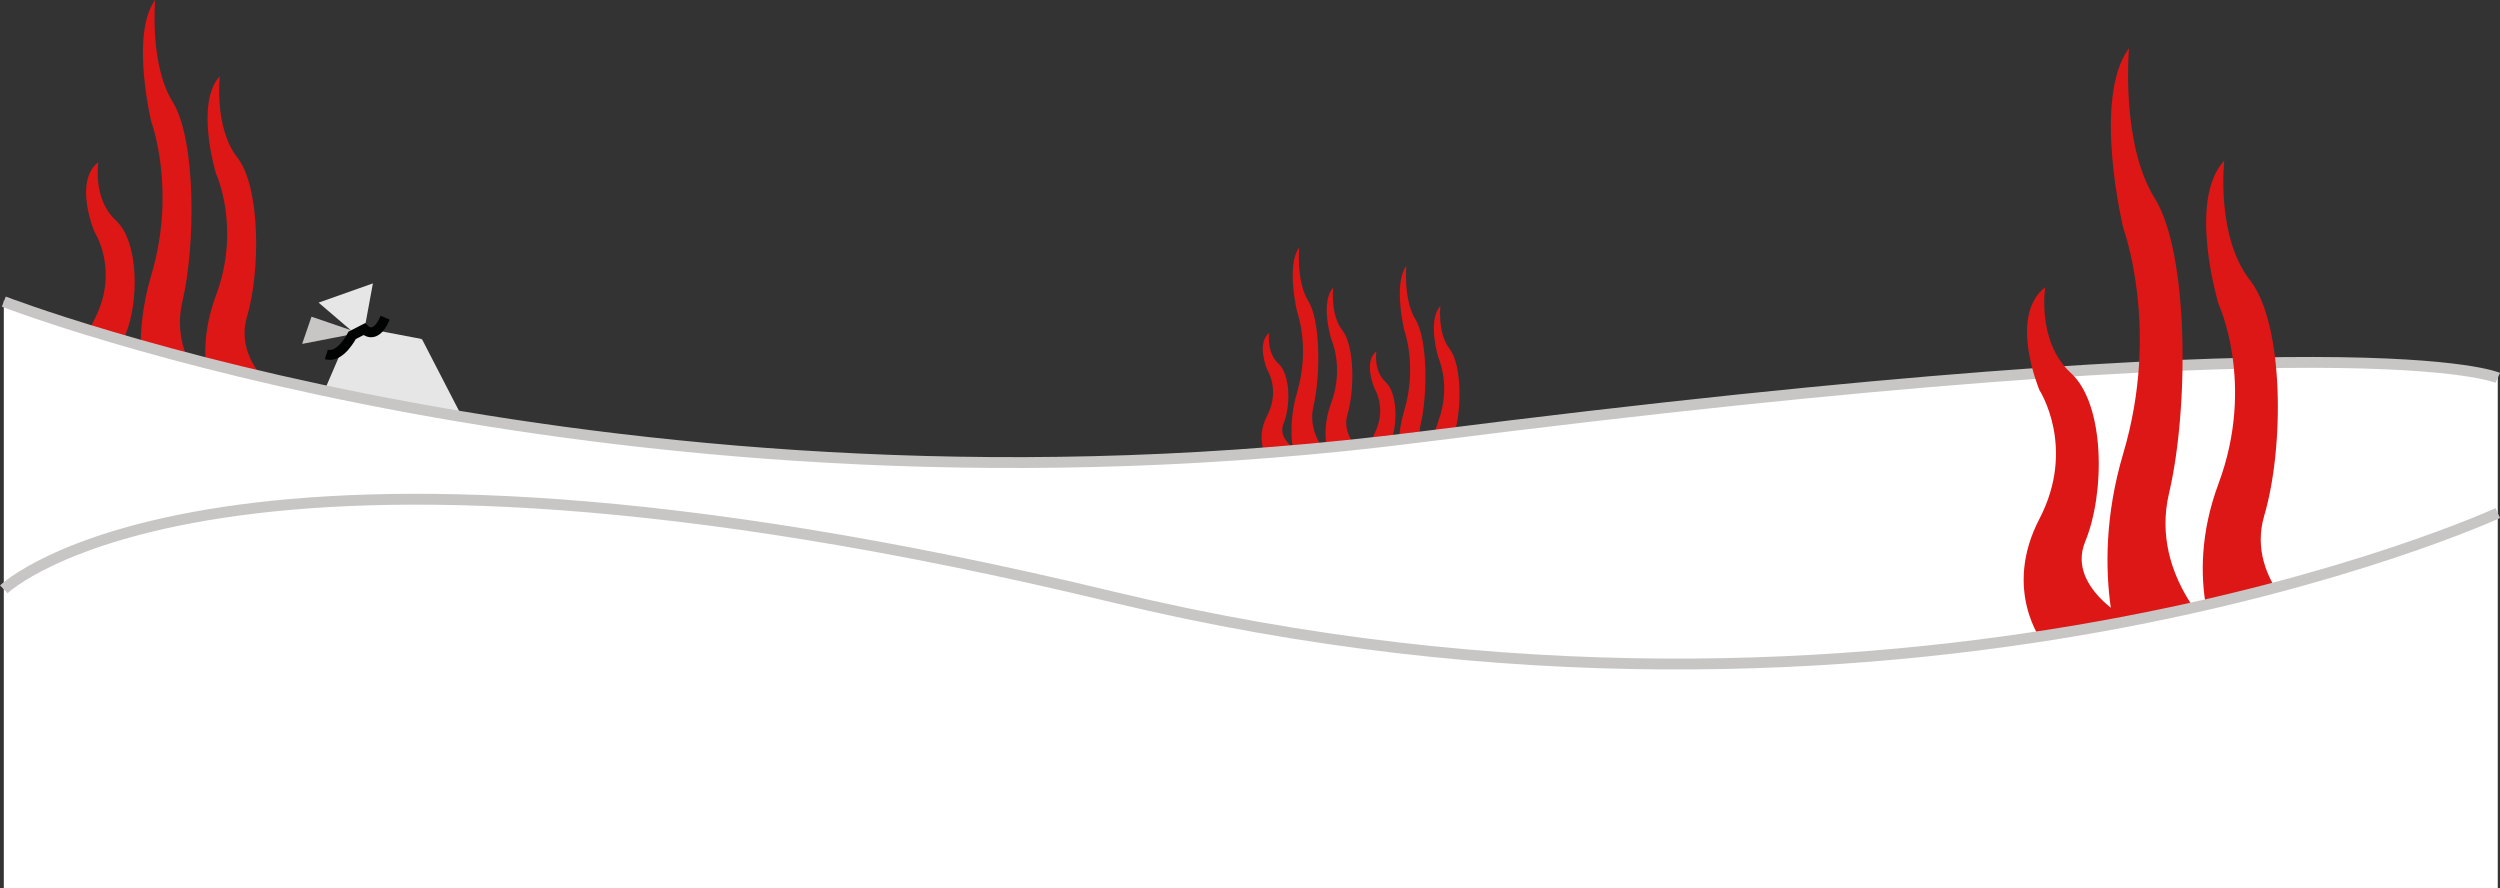 <svg xmlns="http://www.w3.org/2000/svg" viewBox="0 0 1312.17 466.22"><rect x="0" y="0" width="1312.17" height="466.22" fill="#333333" stroke="none"/><defs><style>.cls-1{fill:#dc1716;}.cls-2{fill:#e6e6e6;}.cls-3{fill:#c7c6c5;}.cls-4,.cls-5{fill:none;stroke-miterlimit:10;}.cls-4{stroke:#010202;stroke-width:5.2px;}.cls-5{stroke:#c7c6c5;stroke-width:5.7px;}.cls-6{fill:#fff;}</style></defs><title>unterwasser</title><g id="Ebene_2" data-name="Ebene 2"><g id="Ebene_1-2" data-name="Ebene 1"><g id="Algen_doppelt"><path class="cls-1" d="M665.65,241.15s-7.5-9.64-.54-23,0-24.1,0-24.1-5.89-13.93,1.07-19.28c0,0-1.6,10.18,4.82,16.07s6.42,22.49,2.68,31.6,9.64,15.53,9.64,15.53"/><path class="cls-1" d="M681.36,246.15s-7.5-16.87-.54-40.3,0-42.18,0-42.18-5.89-24.37,1.07-33.74c0,0-1.6,17.81,4.82,28.12s6.43,39.36,2.68,55.3S699,240.52,699,240.52"/><path class="cls-1" d="M699.22,243.65s-7.5-13.45-.53-32.13,0-33.62,0-33.62-5.89-19.43,1.07-26.9c0,0-1.61,14.2,4.82,22.42s6.43,31.38,2.68,44.08,9.64,21.67,9.64,21.67"/><path class="cls-1" d="M721.87,250.8s-7.5-9.64-.54-23,0-24.1,0-24.1-5.89-13.93,1.07-19.28c0,0-1.6,10.18,4.82,16.07s6.42,22.5,2.68,31.6,9.64,15.53,9.64,15.53"/><path class="cls-1" d="M737.58,255.79s-7.5-16.87-.53-40.3,0-42.17,0-42.17-5.89-24.37,1.07-33.74c0,0-1.6,17.81,4.82,28.12s6.43,39.36,2.68,55.3,9.64,27.18,9.64,27.18"/><path class="cls-1" d="M755.43,253.29s-7.5-13.45-.53-32.13,0-33.62,0-33.62S749,168.11,756,160.64c0,0-1.6,14.2,4.82,22.42s6.43,31.38,2.68,44.08,9.64,21.67,9.64,21.67"/></g><g id="Algen_klein"><path class="cls-1" d="M50.61,211.3s-14.24-18.31-1-43.75,0-45.79,0-45.79-11.19-26.46,2-36.63c0,0-3.05,19.33,9.16,30.52s12.21,42.74,5.09,60,18.31,29.51,18.31,29.51"/><path class="cls-1" d="M80.45,220.79s-14.24-32-1-76.56,0-80.13,0-80.13-11.19-46.3,2-64.1c0,0-3.05,33.83,9.16,53.42s12.21,74.79,5.09,105.05S114,210.11,114,210.11"/><path class="cls-1" d="M114.37,216s-14.24-25.55-1-61,0-63.88,0-63.88-11.19-36.91,2-51.1c0,0-3.05,27,9.16,42.59s12.21,59.62,5.09,83.75,18.31,41.17,18.31,41.17"/></g><polygon class="cls-2" points="181.47 153.79 195.72 148.74 192.98 163.65 190.24 178.54 178.73 168.68 167.22 158.84 181.47 153.79"/><polyline class="cls-3" points="188.32 174.72 173.46 177.62 158.59 180.51 163.49 166.22"/><polygon class="cls-2" points="198.2 194.91 170.61 204.23 177.77 187.56 185.39 171.06 203.3 174.49 221.48 177.97 198.2 194.91"/><rect class="cls-2" x="180.45" y="187.94" width="57.25" height="56.81" transform="translate(-75.95 120) rotate(-27.3)"/><polyline class="cls-2" points="188.54 258.29 197 245.73 205.47 233.17 212.12 246.75"/><polyline class="cls-2" points="226.38 209.49 238.94 217.95 251.5 226.42 237.92 233.06"/><path class="cls-4" d="M202.18,166.76c-5.33,12.42-11,6-11,6L184.86,176s-6.27,12.36-13.58,10"/><circle class="cls-1" cx="198.65" cy="237.59" r="1.62"/><circle class="cls-1" cx="205.12" cy="230.78" r="3.05"/><path class="cls-1" d="M204.58,241a1.62,1.62,0,1,0,1.24,1.93A1.62,1.62,0,0,0,204.58,241Z"/><path class="cls-5" d="M1311,208.08"/><g id="_2.Boden" data-name="2.Boden"><path class="cls-6" d="M2,466.22H1311V197.82c-1.42-.15-71.51-34-565,29-422.48,53.85-744-69-744-69Z"/></g><g id="_2.Boden-2" data-name="2.Boden"><path class="cls-5" d="M1311,198.31s-70.9-31.94-565,31c-422.48,53.85-744-71-744-71"/></g><g id="Algn_groß"><path class="cls-1" d="M1071.95,336.79s-21-27-1.5-64.5,0-67.5,0-67.5-16.5-39,3-54c0,0-4.5,28.5,13.5,45s18,63,7.5,88.5,27,43.5,27,43.5"/><path class="cls-1" d="M1115.95,350.79s-21-47.25-1.5-112.87,0-118.12,0-118.12-16.5-68.25,3-94.5c0,0-4.5,49.87,13.5,78.75s18,110.24,7.5,154.87,27,76.12,27,76.12"/><path class="cls-1" d="M1165.95,343.79s-21-37.67-1.5-90,0-94.17,0-94.17-16.5-54.41,3-75.33c0,0-4.5,39.76,13.5,62.78s18,87.89,7.5,123.47,27,60.69,27,60.69"/></g><path class="cls-6" d="M1098.19,404.08l-42.64-67.8s123.49-23.18,150.38-31,34.26,56.79,34.26,56.79Z"/><g id="_1.Boden" data-name="1.Boden"><path class="cls-5" d="M2,309.31s113-109,582,4c414.06,99.73,727-44,727-44"/></g></g></g></svg>